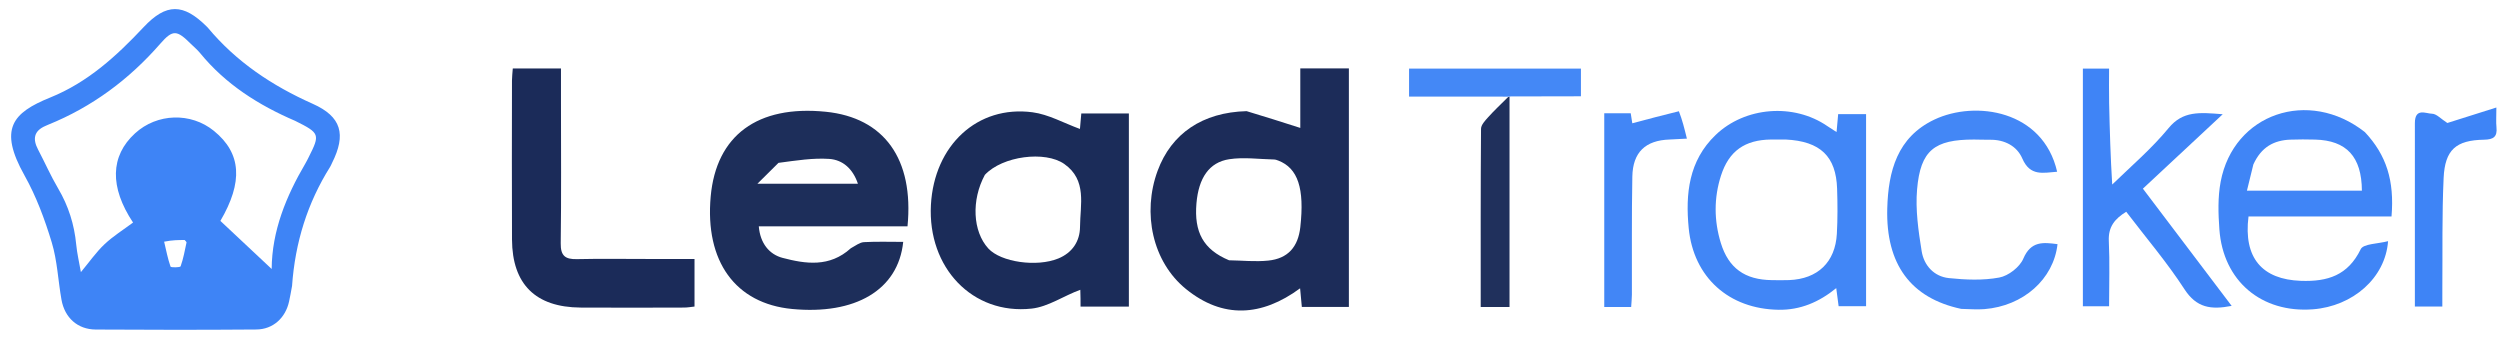 <svg version="1.1" id="Layer_1" xmlns="http://www.w3.org/2000/svg" xmlns:xlink="http://www.w3.org/1999/xlink" x="0px" y="0px"
	 width="100%" viewBox="0 0 856 116" enable-background="new 0 0 856 116" xml:space="preserve">
<path fill="#3E84F6" opacity="1" stroke="none"
	d="
M99.999,97.912
	C99.632,99.967 99.334,101.603 98.979,103.227
	C97.751,108.849 93.505,112.774 87.76,112.819
	C69.429,112.963 51.095,112.96 32.764,112.833
	C26.56,112.79 22.149,108.792 21.05,102.619
	C19.885,96.076 19.623,89.285 17.712,82.982
	C15.33,75.12 12.409,67.229 8.403,60.09
	C-0.551,44.133 4.24,38.632 17.193,33.392
	C30.06,28.186 39.865,19.215 49.161,9.313
	C56.957,1.009 62.793,1.157 70.77,9.079
	C70.888,9.197 71.016,9.307 71.122,9.434
	C80.9,21.186 93.189,29.356 107.087,35.548
	C116.928,39.933 118.593,46.034 113.69,55.798
	C113.466,56.244 113.294,56.721 113.03,57.141
	C105.278,69.489 101.052,82.971 99.999,97.912
M101.08,41.389
	C88.549,36.008 77.27,28.88 68.522,18.182
	C67.579,17.028 66.403,16.065 65.339,15.01
	C60.582,10.289 59.199,10.018 54.884,14.963
	C44.193,27.216 31.543,36.615 16.461,42.72
	C16.153,42.845 15.853,42.99 15.547,43.122
	C11.554,44.849 11.148,47.631 13.043,51.228
	C15.37,55.642 17.375,60.239 19.907,64.528
	C23.443,70.517 25.449,76.885 26.103,83.779
	C26.391,86.806 27.11,89.793 27.698,93.173
	C30.66,89.622 32.943,86.306 35.808,83.608
	C38.763,80.826 42.285,78.644 45.558,76.2
	C37.499,64.075 37.736,53.423 46.238,45.654
	C53.794,38.75 65.348,38.393 73.252,44.82
	C82.701,52.504 83.25,62.321 75.46,75.637
	C81.322,81.132 87.039,86.491 93.019,92.097
	C93.114,79.06 97.95,67.231 104.552,55.995
	C104.973,55.278 105.34,54.528 105.714,53.784
	C109.641,45.99 109.506,45.587 101.08,41.389
M56.199,82.754
	C56.877,85.615 57.429,88.52 58.389,91.283
	C58.514,91.643 61.688,91.612 61.842,91.184
	C62.784,88.562 63.278,85.776 63.865,83.033
	C63.908,82.831 63.505,82.534 63.231,82.181
	C61.16,82.181 59.019,82.181 56.199,82.754
z"/>
<path fill="#1C2C59" opacity="1" stroke="none"
	d="
M426.843,38.059
	C433.155,39.944 439.018,41.819 445.222,43.803
	C445.222,37.918 445.222,30.788 445.222,23.417
	C451.188,23.417 456.408,23.417 461.856,23.417
	C461.856,50.722 461.856,77.795 461.856,105.099
	C456.504,105.099 451.247,105.099 445.748,105.099
	C445.552,102.996 445.374,101.073 445.155,98.717
	C431.978,108.422 418.686,109.187 406.099,98.981
	C394.596,89.655 391.047,72.953 396.362,58.498
	C401.062,45.718 411.737,38.449 426.843,38.059
M420.834,89.122
	C425.311,89.19 429.832,89.683 434.255,89.227
	C440.997,88.532 444.474,84.554 445.23,77.754
	C446.702,64.508 444.41,57.571 437.695,54.985
	C437.233,54.807 436.735,54.623 436.25,54.612
	C431.126,54.504 425.897,53.752 420.9,54.512
	C413.967,55.566 410.408,60.995 409.668,69.586
	C408.817,79.482 412.005,85.437 420.834,89.122
z"/>
<path fill="#1D2E5A" opacity="1" stroke="none"
	d="
M291.31,85.01
	C293,84.086 294.383,82.985 295.82,82.908
	C300.278,82.67 304.757,82.821 309.26,82.821
	C307.557,99.418 292.685,107.857 271.204,105.793
	C251.771,103.926 241.331,89.465 243.341,67.275
	C245.237,46.344 259.386,35.919 282.718,38.263
	C302.728,40.273 312.978,54.42 310.731,77.502
	C293.88,77.502 276.968,77.502 259.812,77.502
	C260.277,83.296 263.4,87.1 267.949,88.296
	C275.812,90.364 284.04,91.612 291.31,85.01
M266.552,55.763
	C264.425,57.87 262.299,59.978 259.346,62.904
	C271.99,62.904 282.79,62.904 293.747,62.904
	C292.032,57.803 288.577,54.723 283.912,54.41
	C278.383,54.04 272.769,54.936 266.552,55.763
z"/>
<path fill="#1B2C59" opacity="1" stroke="none"
	d="
M369.9,99.228
	C364.306,101.228 358.951,105.039 353.247,105.662
	C332.939,107.883 317.573,91.59 318.749,70.134
	C319.867,49.751 334.671,35.941 353.555,38.446
	C359.047,39.174 364.242,42.141 369.773,44.154
	C369.867,43.078 370.044,41.049 370.235,38.851
	C375.631,38.851 380.918,38.851 386.525,38.851
	C386.525,60.869 386.525,82.757 386.525,104.987
	C381.199,104.987 375.791,104.987 369.979,104.987
	C369.979,103.192 369.979,101.385 369.9,99.228
M337.218,59.871
	C332.539,68.524 333.047,79.236 338.412,85.089
	C342.681,89.746 354.96,91.543 362.376,88.502
	C367.184,86.53 369.766,82.601 369.8,77.648
	C369.851,70.095 372.281,61.665 364.406,56.141
	C357.864,51.552 343.242,53.411 337.218,59.871
z"/>
<path fill="#1B2B59" opacity="1" stroke="none"
	d="
M221.996,88.674
	C227.475,88.674 232.455,88.674 237.802,88.674
	C237.802,94.135 237.802,99.347 237.802,104.962
	C236.726,105.072 235.483,105.307 234.239,105.309
	C222.424,105.337 210.607,105.388 198.792,105.311
	C183.368,105.21 175.385,97.318 175.31,81.996
	C175.221,63.857 175.283,45.717 175.301,27.577
	C175.302,26.286 175.471,24.995 175.58,23.442
	C181.08,23.442 186.308,23.442 192.079,23.442
	C192.079,27.336 192.079,31.112 192.079,34.888
	C192.079,51.031 192.211,67.176 191.992,83.315
	C191.933,87.611 193.556,88.82 197.534,88.728
	C205.518,88.544 213.509,88.674 221.996,88.674
z"/>
<path fill="#4186F6" opacity="1" stroke="none"
	d="
M638.945,80
	C638.945,88.479 638.945,96.458 638.945,104.848
	C635.739,104.848 632.846,104.848 629.545,104.848
	C629.313,103.09 629.064,101.197 628.728,98.654
	C622.795,103.481 616.43,106.174 609.003,106.066
	C592.037,105.817 579.849,95.031 578.211,78.106
	C577.076,66.374 578.215,55.053 587.42,46.22
	C597.508,36.538 614.146,35.241 625.672,43.168
	C626.576,43.789 627.513,44.363 628.836,45.218
	C629.042,42.924 629.2,41.174 629.387,39.09
	C632.465,39.09 635.371,39.09 638.945,39.09
	C638.945,52.614 638.945,66.057 638.945,80
M611.369,47.769
	C609.707,47.769 608.044,47.753 606.382,47.773
	C597.466,47.88 591.991,51.673 589.272,60.11
	C586.815,67.735 586.867,75.547 589.201,83.168
	C591.869,91.881 597.503,95.793 606.635,95.914
	C608.629,95.941 610.626,95.98 612.618,95.901
	C622.389,95.511 628.4,89.79 628.941,80.047
	C629.227,74.911 629.19,69.742 629.023,64.597
	C628.664,53.597 623.36,48.345 611.369,47.769
z"/>
<path fill="#4085F6" opacity="1" stroke="none"
	d="
M809.731,45.228
	C817.103,53.105 819.883,61.822 818.856,74.126
	C802.552,74.126 786.172,74.126 769.891,74.126
	C768.103,88.351 774.586,95.689 787.823,96.159
	C796.985,96.484 803.949,94.299 808.309,85.323
	C809.229,83.429 814.201,83.504 817.676,82.574
	C816.745,95.22 805.555,104.864 791.972,105.904
	C774.319,107.256 761.205,96.227 759.918,78.562
	C759.522,73.139 759.354,67.505 760.355,62.208
	C764.751,38.937 790.428,30.057 809.731,45.228
M771.548,56.318
	C770.855,59.144 770.162,61.969 769.351,65.277
	C783.027,65.277 795.869,65.277 808.713,65.277
	C808.643,53.644 803.452,48.076 792.688,47.795
	C789.86,47.721 787.024,47.709 784.198,47.816
	C778.607,48.028 774.272,50.319 771.548,56.318
z"/>
<path fill="#3F84F6" opacity="1" stroke="none"
	d="
M723.223,63.183
	C729.923,56.7 736.825,50.786 742.512,43.874
	C747.422,37.906 753.102,38.473 761.06,39.116
	C751.348,48.17 742.633,56.294 733.729,64.594
	C744.253,78.493 754.024,91.4 764.119,104.734
	C757.019,106.134 752.077,105.386 747.958,99.028
	C742.021,89.862 734.863,81.488 728.018,72.504
	C724.084,74.925 721.825,77.682 722.06,82.54
	C722.412,89.83 722.151,97.151 722.151,104.855
	C719.083,104.855 716.349,104.855 713.176,104.855
	C713.176,77.933 713.176,50.893 713.176,23.494
	C715.898,23.494 718.635,23.494 722.151,23.494
	C722.151,27.4 722.08,31.324 722.166,35.244
	C722.37,44.603 722.649,53.96 723.223,63.183
z"/>
<path fill="#4387F6" opacity="1" stroke="none"
	d="
M671.51,105.762
	C654.209,102.066 645.673,90.458 646.2,71.332
	C646.55,58.642 649.595,46.99 662.311,40.956
	C676.375,34.282 699.56,37.724 704.365,58.804
	C699.647,59.137 695.125,60.504 692.428,54.248
	C690.608,50.027 686.363,47.771 681.375,47.853
	C679.545,47.884 677.714,47.779 675.883,47.779
	C662.359,47.774 657.571,51.447 656.411,64.805
	C655.805,71.792 656.856,79.03 657.981,86.023
	C658.762,90.874 662.202,94.692 667.306,95.222
	C673.02,95.815 678.986,96.073 684.569,95.025
	C687.681,94.441 691.55,91.461 692.774,88.581
	C695.375,82.459 699.609,82.953 704.496,83.602
	C703.146,95.594 692.778,104.79 679.43,105.846
	C676.952,106.042 674.443,105.833 671.51,105.762
z"/>
<path fill="#4286F6" opacity="1" stroke="none"
	d="
M574.85,38.089
	C576.006,41.023 576.727,43.946 577.595,47.466
	C574.88,47.607 573.276,47.715 571.67,47.77
	C563.423,48.052 559.069,52.093 558.913,60.473
	C558.661,73.934 558.804,87.403 558.761,100.869
	C558.757,102.17 558.613,103.471 558.512,105.127
	C555.416,105.127 552.518,105.127 549.297,105.127
	C549.297,83.055 549.297,61.055 549.297,38.783
	C552.362,38.783 555.276,38.783 558.359,38.783
	C558.623,40.469 558.848,41.903 558.897,42.214
	C564.093,40.829 569.253,39.453 574.85,38.089
z"/>
<path fill="#3E84F6" opacity="1" stroke="none"
	d="
M826.853,42.149
	C826.865,36.78 830.659,38.913 832.718,38.937
	C834.258,38.955 835.779,40.709 837.966,42.112
	C842.323,40.736 847.979,38.95 854.757,36.81
	C854.757,40.065 854.607,41.829 854.789,43.558
	C855.138,46.861 853.748,47.782 850.519,47.836
	C840.945,47.999 837.147,51.266 836.699,60.931
	C836.114,73.538 836.362,86.183 836.258,98.812
	C836.242,100.765 836.255,102.718 836.255,104.951
	C832.969,104.951 830.237,104.951 826.851,104.951
	C826.851,84.081 826.851,63.358 826.853,42.149
z"/>
<path fill="#20305C" opacity="1" stroke="none"
	d="
M516.861,33.065
	C516.861,57.007 516.861,80.95 516.861,105.109
	C513.575,105.109 510.469,105.109 506.995,105.109
	C506.995,84.642 506.946,64.368 507.104,44.096
	C507.115,42.745 508.534,41.262 509.581,40.094
	C511.577,37.867 513.777,35.824 516.19,33.408
	C516.487,33.111 516.861,33.065 516.861,33.065
z"/>
<path fill="#4488F6" opacity="1" stroke="none"
	d="
M517.337,33.017
	C516.861,33.065 516.487,33.111 516.301,33.089
	C505.008,33.066 493.902,33.066 482.461,33.066
	C482.461,29.685 482.461,26.777 482.461,23.482
	C501.885,23.482 521.405,23.482 541.313,23.482
	C541.313,26.398 541.313,29.425 541.313,32.968
	C533.352,32.968 525.582,32.968 517.337,33.017
z"/>
</svg>
